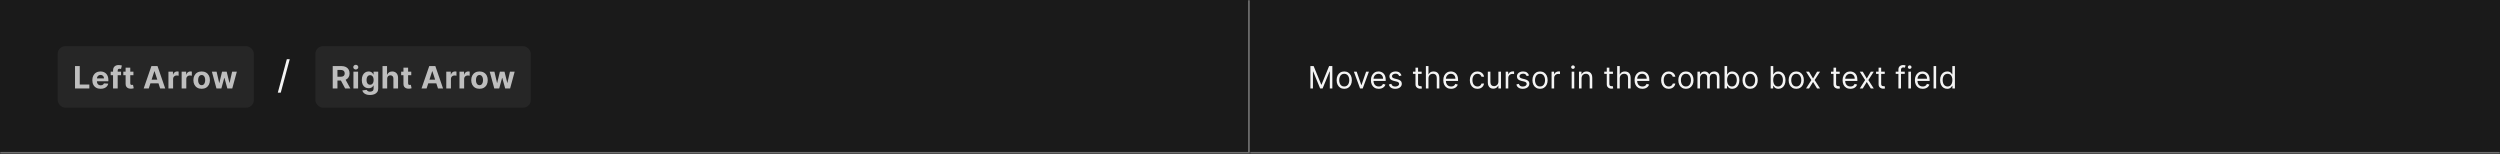 <svg width="1300" height="80" viewBox="0 0 1300 80" fill="none" xmlns="http://www.w3.org/2000/svg">
<rect x="0" y="0" width="1300" height="80" fill="#808080" stroke="none"/>
<mask id="path-1-inside-1_1273_55074" fill="white">
<path d="M0 0H650V80H0V0Z"/>
</mask>
<path d="M0 0H650V80H0V0Z" fill="#1A1A1A"/>
<path d="M650 80V81H651V80H650ZM649 0V80H651V0H649ZM650 79H0V81H650V79Z" fill="#707070" mask="url(#path-1-inside-1_1273_55074)"/>
<rect x="30" y="24" width="102" height="32" rx="4" fill="#262626"/>
<path d="M39.011 46V34.364H41.472V43.972H46.46V46H39.011ZM52.341 46.17C51.444 46.17 50.671 45.989 50.023 45.625C49.379 45.258 48.883 44.739 48.535 44.068C48.186 43.394 48.012 42.597 48.012 41.676C48.012 40.778 48.186 39.99 48.535 39.312C48.883 38.635 49.373 38.106 50.006 37.727C50.642 37.349 51.389 37.159 52.245 37.159C52.821 37.159 53.356 37.252 53.853 37.438C54.353 37.619 54.788 37.894 55.16 38.261C55.535 38.629 55.826 39.091 56.035 39.648C56.243 40.201 56.347 40.849 56.347 41.591V42.256H48.978V40.756H54.069C54.069 40.407 53.993 40.099 53.841 39.83C53.69 39.561 53.48 39.35 53.211 39.199C52.946 39.044 52.637 38.966 52.285 38.966C51.917 38.966 51.591 39.051 51.307 39.222C51.027 39.388 50.807 39.614 50.648 39.898C50.489 40.178 50.408 40.49 50.404 40.835V42.261C50.404 42.693 50.483 43.066 50.642 43.381C50.805 43.695 51.035 43.938 51.33 44.108C51.625 44.278 51.976 44.364 52.381 44.364C52.65 44.364 52.896 44.326 53.12 44.25C53.343 44.174 53.535 44.061 53.694 43.909C53.853 43.758 53.974 43.572 54.057 43.352L56.296 43.5C56.182 44.038 55.949 44.508 55.597 44.909C55.248 45.307 54.798 45.617 54.245 45.841C53.696 46.061 53.061 46.17 52.341 46.17ZM62.94 37.273V39.091H57.553V37.273H62.94ZM58.786 46V36.642C58.786 36.01 58.909 35.485 59.156 35.068C59.406 34.651 59.746 34.339 60.178 34.131C60.61 33.922 61.101 33.818 61.65 33.818C62.021 33.818 62.36 33.847 62.667 33.903C62.978 33.96 63.209 34.011 63.36 34.057L62.928 35.875C62.834 35.845 62.716 35.816 62.576 35.79C62.44 35.763 62.3 35.75 62.156 35.75C61.8 35.75 61.551 35.833 61.411 36C61.271 36.163 61.201 36.392 61.201 36.688V46H58.786ZM69.38 37.273V39.091H64.125V37.273H69.38ZM65.318 35.182H67.738V43.318C67.738 43.542 67.772 43.716 67.841 43.841C67.909 43.962 68.004 44.047 68.125 44.097C68.25 44.146 68.394 44.17 68.557 44.17C68.67 44.17 68.784 44.161 68.897 44.142C69.011 44.119 69.098 44.102 69.159 44.091L69.54 45.892C69.418 45.93 69.248 45.974 69.028 46.023C68.808 46.076 68.541 46.108 68.227 46.119C67.644 46.142 67.132 46.064 66.693 45.886C66.257 45.708 65.918 45.432 65.676 45.057C65.433 44.682 65.314 44.208 65.318 43.636V35.182ZM77.351 46H74.715L78.732 34.364H81.903L85.914 46H83.278L80.363 37.023H80.272L77.351 46ZM77.187 41.426H83.414V43.347H77.187V41.426ZM87.589 46V37.273H89.936V38.795H90.026C90.186 38.254 90.453 37.845 90.828 37.568C91.203 37.288 91.635 37.148 92.123 37.148C92.244 37.148 92.375 37.155 92.515 37.17C92.655 37.186 92.778 37.206 92.885 37.233V39.381C92.771 39.347 92.614 39.316 92.413 39.29C92.212 39.263 92.028 39.25 91.862 39.25C91.506 39.25 91.188 39.328 90.907 39.483C90.631 39.635 90.411 39.847 90.248 40.119C90.089 40.392 90.01 40.706 90.01 41.062V46H87.589ZM94.456 46V37.273H96.802V38.795H96.893C97.052 38.254 97.32 37.845 97.695 37.568C98.07 37.288 98.501 37.148 98.99 37.148C99.111 37.148 99.242 37.155 99.382 37.17C99.522 37.186 99.645 37.206 99.751 37.233V39.381C99.638 39.347 99.481 39.316 99.28 39.29C99.079 39.263 98.895 39.25 98.729 39.25C98.373 39.25 98.054 39.328 97.774 39.483C97.498 39.635 97.278 39.847 97.115 40.119C96.956 40.392 96.876 40.706 96.876 41.062V46H94.456ZM104.86 46.17C103.977 46.17 103.214 45.983 102.57 45.608C101.93 45.229 101.435 44.703 101.087 44.028C100.739 43.35 100.564 42.564 100.564 41.67C100.564 40.769 100.739 39.981 101.087 39.307C101.435 38.629 101.93 38.102 102.57 37.727C103.214 37.349 103.977 37.159 104.86 37.159C105.742 37.159 106.504 37.349 107.144 37.727C107.788 38.102 108.284 38.629 108.632 39.307C108.981 39.981 109.155 40.769 109.155 41.67C109.155 42.564 108.981 43.35 108.632 44.028C108.284 44.703 107.788 45.229 107.144 45.608C106.504 45.983 105.742 46.17 104.86 46.17ZM104.871 44.295C105.273 44.295 105.608 44.182 105.877 43.955C106.146 43.724 106.348 43.409 106.485 43.011C106.625 42.614 106.695 42.161 106.695 41.653C106.695 41.146 106.625 40.693 106.485 40.295C106.348 39.898 106.146 39.583 105.877 39.352C105.608 39.121 105.273 39.006 104.871 39.006C104.466 39.006 104.125 39.121 103.848 39.352C103.576 39.583 103.369 39.898 103.229 40.295C103.093 40.693 103.024 41.146 103.024 41.653C103.024 42.161 103.093 42.614 103.229 43.011C103.369 43.409 103.576 43.724 103.848 43.955C104.125 44.182 104.466 44.295 104.871 44.295ZM112.552 46L110.177 37.273H112.626L113.978 43.136H114.058L115.467 37.273H117.87L119.302 43.102H119.376L120.705 37.273H123.148L120.779 46H118.217L116.717 40.511H116.609L115.109 46H112.552Z" fill="white" fill-opacity="0.7"/>
<path d="M150.676 30.773L145.989 48.188H144.455L149.142 30.773H150.676Z" fill="white" fill-opacity="0.95"/>
<rect x="164" y="24" width="112" height="32" rx="4" fill="#262626"/>
<path d="M173.011 46V34.364H177.602C178.481 34.364 179.231 34.521 179.852 34.835C180.477 35.146 180.953 35.587 181.278 36.159C181.608 36.727 181.773 37.396 181.773 38.165C181.773 38.938 181.606 39.602 181.273 40.159C180.939 40.712 180.456 41.136 179.824 41.432C179.195 41.727 178.434 41.875 177.54 41.875H174.466V39.898H177.142C177.612 39.898 178.002 39.833 178.312 39.705C178.623 39.576 178.854 39.383 179.006 39.125C179.161 38.867 179.239 38.547 179.239 38.165C179.239 37.778 179.161 37.453 179.006 37.188C178.854 36.922 178.621 36.722 178.307 36.585C177.996 36.445 177.604 36.375 177.131 36.375H175.472V46H173.011ZM179.295 40.705L182.188 46H179.472L176.642 40.705H179.295ZM183.786 46V37.273H186.206V46H183.786ZM185.007 36.148C184.648 36.148 184.339 36.028 184.081 35.79C183.824 35.547 183.695 35.258 183.695 34.92C183.695 34.587 183.824 34.301 184.081 34.062C184.339 33.82 184.646 33.699 185.002 33.699C185.365 33.699 185.674 33.82 185.928 34.062C186.186 34.301 186.314 34.587 186.314 34.92C186.314 35.258 186.186 35.547 185.928 35.79C185.674 36.028 185.367 36.148 185.007 36.148ZM192.397 49.398C191.613 49.398 190.941 49.292 190.38 49.08C189.823 48.867 189.38 48.581 189.051 48.222C188.721 47.862 188.507 47.462 188.408 47.023L190.647 46.722C190.715 46.881 190.823 47.03 190.971 47.17C191.119 47.314 191.314 47.432 191.556 47.523C191.802 47.614 192.102 47.659 192.454 47.659C192.98 47.659 193.414 47.534 193.755 47.284C194.1 47.034 194.272 46.623 194.272 46.051V44.455H194.17C194.064 44.697 193.905 44.926 193.693 45.142C193.48 45.358 193.208 45.534 192.874 45.67C192.541 45.807 192.143 45.875 191.681 45.875C191.026 45.875 190.429 45.724 189.891 45.42C189.357 45.114 188.931 44.646 188.613 44.017C188.299 43.385 188.141 42.585 188.141 41.619C188.141 40.631 188.302 39.805 188.624 39.142C188.946 38.479 189.374 37.983 189.908 37.653C190.446 37.324 191.035 37.159 191.676 37.159C192.164 37.159 192.573 37.242 192.903 37.409C193.232 37.572 193.497 37.776 193.698 38.023C193.903 38.265 194.06 38.504 194.17 38.739H194.261V37.273H196.664V46.085C196.664 46.812 196.482 47.42 196.119 47.909C195.755 48.401 195.251 48.773 194.607 49.023C193.967 49.273 193.23 49.398 192.397 49.398ZM192.448 44.057C192.838 44.057 193.168 43.96 193.437 43.767C193.71 43.57 193.918 43.29 194.062 42.926C194.21 42.559 194.283 42.119 194.283 41.608C194.283 41.097 194.211 40.653 194.068 40.278C193.924 39.9 193.715 39.606 193.443 39.398C193.17 39.189 192.838 39.085 192.448 39.085C192.051 39.085 191.715 39.193 191.443 39.409C191.17 39.621 190.963 39.917 190.823 40.295C190.683 40.674 190.613 41.112 190.613 41.608C190.613 42.112 190.683 42.547 190.823 42.915C190.967 43.278 191.174 43.561 191.443 43.761C191.715 43.958 192.051 44.057 192.448 44.057ZM201.331 40.955V46H198.91V34.364H201.263V38.812H201.365C201.562 38.297 201.88 37.894 202.319 37.602C202.759 37.307 203.31 37.159 203.973 37.159C204.579 37.159 205.107 37.292 205.558 37.557C206.013 37.818 206.365 38.195 206.615 38.688C206.869 39.176 206.994 39.761 206.99 40.443V46H204.569V40.875C204.573 40.337 204.437 39.919 204.16 39.619C203.888 39.32 203.505 39.17 203.013 39.17C202.683 39.17 202.391 39.24 202.138 39.381C201.888 39.521 201.691 39.725 201.547 39.994C201.406 40.26 201.335 40.58 201.331 40.955ZM213.857 37.273V39.091H208.601V37.273H213.857ZM209.794 35.182H212.215V43.318C212.215 43.542 212.249 43.716 212.317 43.841C212.385 43.962 212.48 44.047 212.601 44.097C212.726 44.146 212.87 44.17 213.033 44.17C213.146 44.17 213.26 44.161 213.374 44.142C213.487 44.119 213.575 44.102 213.635 44.091L214.016 45.892C213.895 45.93 213.724 45.974 213.504 46.023C213.285 46.076 213.018 46.108 212.703 46.119C212.12 46.142 211.609 46.064 211.169 45.886C210.734 45.708 210.395 45.432 210.152 45.057C209.91 44.682 209.79 44.208 209.794 43.636V35.182ZM221.828 46H219.191L223.208 34.364H226.379L230.39 46H227.754L224.839 37.023H224.748L221.828 46ZM221.663 41.426H227.89V43.347H221.663V41.426ZM232.065 46V37.273H234.412V38.795H234.503C234.662 38.254 234.929 37.845 235.304 37.568C235.679 37.288 236.111 37.148 236.599 37.148C236.721 37.148 236.851 37.155 236.991 37.17C237.132 37.186 237.255 37.206 237.361 37.233V39.381C237.247 39.347 237.09 39.316 236.889 39.29C236.688 39.263 236.505 39.25 236.338 39.25C235.982 39.25 235.664 39.328 235.383 39.483C235.107 39.635 234.887 39.847 234.724 40.119C234.565 40.392 234.486 40.706 234.486 41.062V46H232.065ZM238.932 46V37.273H241.279V38.795H241.37C241.529 38.254 241.796 37.845 242.171 37.568C242.546 37.288 242.978 37.148 243.466 37.148C243.587 37.148 243.718 37.155 243.858 37.17C243.998 37.186 244.122 37.206 244.228 37.233V39.381C244.114 39.347 243.957 39.316 243.756 39.29C243.555 39.263 243.372 39.25 243.205 39.25C242.849 39.25 242.531 39.328 242.25 39.483C241.974 39.635 241.754 39.847 241.591 40.119C241.432 40.392 241.353 40.706 241.353 41.062V46H238.932ZM249.336 46.17C248.453 46.17 247.69 45.983 247.046 45.608C246.406 45.229 245.912 44.703 245.563 44.028C245.215 43.35 245.041 42.564 245.041 41.67C245.041 40.769 245.215 39.981 245.563 39.307C245.912 38.629 246.406 38.102 247.046 37.727C247.69 37.349 248.453 37.159 249.336 37.159C250.219 37.159 250.98 37.349 251.62 37.727C252.264 38.102 252.76 38.629 253.109 39.307C253.457 39.981 253.631 40.769 253.631 41.67C253.631 42.564 253.457 43.35 253.109 44.028C252.76 44.703 252.264 45.229 251.62 45.608C250.98 45.983 250.219 46.17 249.336 46.17ZM249.347 44.295C249.749 44.295 250.084 44.182 250.353 43.955C250.622 43.724 250.825 43.409 250.961 43.011C251.101 42.614 251.171 42.161 251.171 41.653C251.171 41.146 251.101 40.693 250.961 40.295C250.825 39.898 250.622 39.583 250.353 39.352C250.084 39.121 249.749 39.006 249.347 39.006C248.942 39.006 248.601 39.121 248.325 39.352C248.052 39.583 247.845 39.898 247.705 40.295C247.569 40.693 247.501 41.146 247.501 41.653C247.501 42.161 247.569 42.614 247.705 43.011C247.845 43.409 248.052 43.724 248.325 43.955C248.601 44.182 248.942 44.295 249.347 44.295ZM257.028 46L254.653 37.273H257.102L258.454 43.136H258.534L259.943 37.273H262.346L263.778 43.102H263.852L265.182 37.273H267.625L265.255 46H262.693L261.193 40.511H261.085L259.585 46H257.028Z" fill="white" fill-opacity="0.7"/>
<mask id="path-8-inside-2_1273_55074" fill="white">
<path d="M650 0H1300V80H650V0Z"/>
</mask>
<path d="M650 0H1300V80H650V0Z" fill="#1A1A1A"/>
<path d="M1300 79H650V81H1300V79Z" fill="#707070" mask="url(#path-8-inside-2_1273_55074)"/>
<path d="M681.409 34.364H683.091L687.045 44.023H687.182L691.136 34.364H692.818V46H691.5V37.159H691.386L687.75 46H686.477L682.841 37.159H682.727V46H681.409V34.364ZM699.007 46.182C698.219 46.182 697.528 45.994 696.933 45.619C696.342 45.244 695.88 44.72 695.547 44.045C695.217 43.371 695.053 42.583 695.053 41.682C695.053 40.773 695.217 39.979 695.547 39.301C695.88 38.623 696.342 38.097 696.933 37.722C697.528 37.347 698.219 37.159 699.007 37.159C699.795 37.159 700.484 37.347 701.075 37.722C701.67 38.097 702.132 38.623 702.462 39.301C702.795 39.979 702.962 40.773 702.962 41.682C702.962 42.583 702.795 43.371 702.462 44.045C702.132 44.72 701.67 45.244 701.075 45.619C700.484 45.994 699.795 46.182 699.007 46.182ZM699.007 44.977C699.606 44.977 700.098 44.824 700.484 44.517C700.871 44.21 701.157 43.807 701.342 43.307C701.528 42.807 701.621 42.265 701.621 41.682C701.621 41.099 701.528 40.555 701.342 40.051C701.157 39.547 700.871 39.14 700.484 38.83C700.098 38.519 699.606 38.364 699.007 38.364C698.409 38.364 697.916 38.519 697.53 38.83C697.143 39.14 696.857 39.547 696.672 40.051C696.486 40.555 696.393 41.099 696.393 41.682C696.393 42.265 696.486 42.807 696.672 43.307C696.857 43.807 697.143 44.21 697.53 44.517C697.916 44.824 698.409 44.977 699.007 44.977ZM711.832 37.273L708.605 46H707.241L704.014 37.273H705.469L707.878 44.227H707.969L710.378 37.273H711.832ZM716.949 46.182C716.108 46.182 715.383 45.996 714.773 45.625C714.167 45.25 713.699 44.727 713.369 44.057C713.044 43.383 712.881 42.599 712.881 41.705C712.881 40.811 713.044 40.023 713.369 39.341C713.699 38.655 714.157 38.121 714.744 37.739C715.335 37.352 716.025 37.159 716.812 37.159C717.267 37.159 717.716 37.235 718.159 37.386C718.602 37.538 719.006 37.784 719.369 38.125C719.733 38.462 720.023 38.909 720.239 39.466C720.455 40.023 720.562 40.708 720.562 41.523V42.091H713.835V40.932H719.199C719.199 40.439 719.1 40 718.903 39.614C718.71 39.227 718.434 38.922 718.074 38.699C717.718 38.475 717.297 38.364 716.812 38.364C716.278 38.364 715.816 38.496 715.426 38.761C715.04 39.023 714.742 39.364 714.534 39.784C714.326 40.205 714.222 40.655 714.222 41.136V41.909C714.222 42.568 714.335 43.127 714.562 43.585C714.794 44.04 715.114 44.386 715.523 44.625C715.932 44.86 716.407 44.977 716.949 44.977C717.301 44.977 717.619 44.928 717.903 44.83C718.191 44.727 718.439 44.576 718.648 44.375C718.856 44.17 719.017 43.917 719.131 43.614L720.426 43.977C720.29 44.417 720.061 44.803 719.739 45.136C719.417 45.466 719.019 45.724 718.545 45.909C718.072 46.091 717.54 46.182 716.949 46.182ZM728.784 39.227L727.58 39.568C727.504 39.367 727.392 39.172 727.244 38.983C727.1 38.79 726.903 38.631 726.653 38.506C726.403 38.381 726.083 38.318 725.693 38.318C725.159 38.318 724.714 38.441 724.358 38.688C724.006 38.93 723.83 39.239 723.83 39.614C723.83 39.947 723.951 40.21 724.193 40.403C724.436 40.597 724.814 40.758 725.33 40.886L726.625 41.205C727.405 41.394 727.987 41.684 728.369 42.074C728.752 42.46 728.943 42.958 728.943 43.568C728.943 44.068 728.799 44.515 728.511 44.909C728.227 45.303 727.83 45.614 727.318 45.841C726.807 46.068 726.212 46.182 725.534 46.182C724.644 46.182 723.907 45.989 723.324 45.602C722.741 45.216 722.371 44.651 722.216 43.909L723.489 43.591C723.61 44.061 723.839 44.413 724.176 44.648C724.517 44.883 724.962 45 725.511 45C726.136 45 726.633 44.867 727 44.602C727.371 44.333 727.557 44.011 727.557 43.636C727.557 43.333 727.451 43.08 727.239 42.875C727.027 42.667 726.701 42.511 726.261 42.409L724.807 42.068C724.008 41.879 723.42 41.585 723.045 41.188C722.674 40.786 722.489 40.284 722.489 39.682C722.489 39.189 722.627 38.754 722.903 38.375C723.184 37.996 723.564 37.699 724.045 37.483C724.53 37.267 725.08 37.159 725.693 37.159C726.557 37.159 727.235 37.349 727.727 37.727C728.223 38.106 728.576 38.606 728.784 39.227ZM739.257 37.273V38.409H734.734V37.273H739.257ZM736.053 35.182H737.393V43.5C737.393 43.879 737.448 44.163 737.558 44.352C737.672 44.538 737.816 44.663 737.99 44.727C738.168 44.788 738.356 44.818 738.553 44.818C738.7 44.818 738.821 44.811 738.916 44.795C739.011 44.776 739.087 44.761 739.143 44.75L739.416 45.955C739.325 45.989 739.198 46.023 739.036 46.057C738.873 46.095 738.666 46.114 738.416 46.114C738.037 46.114 737.666 46.032 737.303 45.869C736.943 45.706 736.643 45.458 736.405 45.125C736.17 44.792 736.053 44.371 736.053 43.864V35.182ZM742.803 40.75V46H741.462V34.364H742.803V38.636H742.916C743.121 38.186 743.428 37.828 743.837 37.562C744.25 37.294 744.799 37.159 745.484 37.159C746.079 37.159 746.6 37.278 747.047 37.517C747.494 37.752 747.84 38.114 748.087 38.602C748.337 39.087 748.462 39.705 748.462 40.455V46H747.121V40.545C747.121 39.852 746.941 39.316 746.581 38.938C746.225 38.555 745.731 38.364 745.098 38.364C744.659 38.364 744.265 38.456 743.916 38.642C743.571 38.828 743.299 39.099 743.098 39.455C742.901 39.811 742.803 40.242 742.803 40.75ZM754.574 46.182C753.733 46.182 753.008 45.996 752.398 45.625C751.792 45.25 751.324 44.727 750.994 44.057C750.669 43.383 750.506 42.599 750.506 41.705C750.506 40.811 750.669 40.023 750.994 39.341C751.324 38.655 751.782 38.121 752.369 37.739C752.96 37.352 753.65 37.159 754.438 37.159C754.892 37.159 755.341 37.235 755.784 37.386C756.227 37.538 756.631 37.784 756.994 38.125C757.358 38.462 757.648 38.909 757.864 39.466C758.08 40.023 758.188 40.708 758.188 41.523V42.091H751.46V40.932H756.824C756.824 40.439 756.725 40 756.528 39.614C756.335 39.227 756.059 38.922 755.699 38.699C755.343 38.475 754.922 38.364 754.438 38.364C753.903 38.364 753.441 38.496 753.051 38.761C752.665 39.023 752.367 39.364 752.159 39.784C751.951 40.205 751.847 40.655 751.847 41.136V41.909C751.847 42.568 751.96 43.127 752.188 43.585C752.419 44.04 752.739 44.386 753.148 44.625C753.557 44.86 754.032 44.977 754.574 44.977C754.926 44.977 755.244 44.928 755.528 44.83C755.816 44.727 756.064 44.576 756.273 44.375C756.481 44.17 756.642 43.917 756.756 43.614L758.051 43.977C757.915 44.417 757.686 44.803 757.364 45.136C757.042 45.466 756.644 45.724 756.17 45.909C755.697 46.091 755.165 46.182 754.574 46.182ZM768.273 46.182C767.455 46.182 766.75 45.989 766.159 45.602C765.568 45.216 765.114 44.684 764.795 44.006C764.477 43.328 764.318 42.553 764.318 41.682C764.318 40.795 764.481 40.013 764.807 39.335C765.136 38.653 765.595 38.121 766.182 37.739C766.773 37.352 767.462 37.159 768.25 37.159C768.864 37.159 769.417 37.273 769.909 37.5C770.402 37.727 770.805 38.045 771.119 38.455C771.434 38.864 771.629 39.341 771.705 39.886H770.364C770.261 39.489 770.034 39.136 769.682 38.83C769.333 38.519 768.864 38.364 768.273 38.364C767.75 38.364 767.292 38.5 766.898 38.773C766.508 39.042 766.203 39.422 765.983 39.915C765.767 40.403 765.659 40.977 765.659 41.636C765.659 42.311 765.765 42.898 765.977 43.398C766.193 43.898 766.496 44.286 766.886 44.562C767.28 44.839 767.742 44.977 768.273 44.977C768.621 44.977 768.938 44.917 769.222 44.795C769.506 44.674 769.746 44.5 769.943 44.273C770.14 44.045 770.28 43.773 770.364 43.455H771.705C771.629 43.97 771.441 44.434 771.142 44.847C770.847 45.256 770.455 45.581 769.966 45.824C769.481 46.062 768.917 46.182 768.273 46.182ZM779.165 42.432V37.273H780.506V46H779.165V44.523H779.074C778.869 44.966 778.551 45.343 778.119 45.653C777.688 45.96 777.142 46.114 776.483 46.114C775.938 46.114 775.453 45.994 775.028 45.756C774.604 45.513 774.271 45.15 774.028 44.665C773.786 44.176 773.665 43.561 773.665 42.818V37.273H775.006V42.727C775.006 43.364 775.184 43.871 775.54 44.25C775.9 44.629 776.358 44.818 776.915 44.818C777.248 44.818 777.587 44.733 777.932 44.562C778.28 44.392 778.572 44.131 778.807 43.778C779.045 43.426 779.165 42.977 779.165 42.432ZM782.962 46V37.273H784.257V38.591H784.348C784.507 38.159 784.795 37.809 785.212 37.54C785.628 37.271 786.098 37.136 786.621 37.136C786.719 37.136 786.842 37.138 786.99 37.142C787.138 37.146 787.25 37.151 787.325 37.159V38.523C787.28 38.511 787.176 38.494 787.013 38.472C786.854 38.445 786.685 38.432 786.507 38.432C786.083 38.432 785.704 38.521 785.371 38.699C785.041 38.873 784.78 39.115 784.587 39.426C784.397 39.733 784.303 40.083 784.303 40.477V46H782.962ZM795.097 39.227L793.892 39.568C793.816 39.367 793.705 39.172 793.557 38.983C793.413 38.79 793.216 38.631 792.966 38.506C792.716 38.381 792.396 38.318 792.006 38.318C791.472 38.318 791.027 38.441 790.67 38.688C790.318 38.93 790.142 39.239 790.142 39.614C790.142 39.947 790.263 40.21 790.506 40.403C790.748 40.597 791.127 40.758 791.642 40.886L792.938 41.205C793.718 41.394 794.299 41.684 794.682 42.074C795.064 42.46 795.256 42.958 795.256 43.568C795.256 44.068 795.112 44.515 794.824 44.909C794.54 45.303 794.142 45.614 793.631 45.841C793.119 46.068 792.525 46.182 791.847 46.182C790.956 46.182 790.22 45.989 789.636 45.602C789.053 45.216 788.684 44.651 788.528 43.909L789.801 43.591C789.922 44.061 790.152 44.413 790.489 44.648C790.83 44.883 791.275 45 791.824 45C792.449 45 792.945 44.867 793.312 44.602C793.684 44.333 793.869 44.011 793.869 43.636C793.869 43.333 793.763 43.08 793.551 42.875C793.339 42.667 793.013 42.511 792.574 42.409L791.119 42.068C790.32 41.879 789.733 41.585 789.358 41.188C788.987 40.786 788.801 40.284 788.801 39.682C788.801 39.189 788.939 38.754 789.216 38.375C789.496 37.996 789.877 37.699 790.358 37.483C790.843 37.267 791.392 37.159 792.006 37.159C792.869 37.159 793.547 37.349 794.04 37.727C794.536 38.106 794.888 38.606 795.097 39.227ZM800.82 46.182C800.032 46.182 799.34 45.994 798.746 45.619C798.155 45.244 797.693 44.72 797.359 44.045C797.03 43.371 796.865 42.583 796.865 41.682C796.865 40.773 797.03 39.979 797.359 39.301C797.693 38.623 798.155 38.097 798.746 37.722C799.34 37.347 800.032 37.159 800.82 37.159C801.607 37.159 802.297 37.347 802.888 37.722C803.482 38.097 803.945 38.623 804.274 39.301C804.607 39.979 804.774 40.773 804.774 41.682C804.774 42.583 804.607 43.371 804.274 44.045C803.945 44.72 803.482 45.244 802.888 45.619C802.297 45.994 801.607 46.182 800.82 46.182ZM800.82 44.977C801.418 44.977 801.911 44.824 802.297 44.517C802.683 44.21 802.969 43.807 803.155 43.307C803.34 42.807 803.433 42.265 803.433 41.682C803.433 41.099 803.34 40.555 803.155 40.051C802.969 39.547 802.683 39.14 802.297 38.83C801.911 38.519 801.418 38.364 800.82 38.364C800.221 38.364 799.729 38.519 799.342 38.83C798.956 39.14 798.67 39.547 798.484 40.051C798.299 40.555 798.206 41.099 798.206 41.682C798.206 42.265 798.299 42.807 798.484 43.307C798.67 43.807 798.956 44.21 799.342 44.517C799.729 44.824 800.221 44.977 800.82 44.977ZM806.821 46V37.273H808.116V38.591H808.207C808.366 38.159 808.654 37.809 809.071 37.54C809.488 37.271 809.957 37.136 810.48 37.136C810.579 37.136 810.702 37.138 810.849 37.142C810.997 37.146 811.109 37.151 811.185 37.159V38.523C811.139 38.511 811.035 38.494 810.872 38.472C810.713 38.445 810.545 38.432 810.366 38.432C809.942 38.432 809.563 38.521 809.23 38.699C808.901 38.873 808.639 39.115 808.446 39.426C808.257 39.733 808.162 40.083 808.162 40.477V46H806.821ZM817.274 46V37.273H818.615V46H817.274ZM817.956 35.818C817.695 35.818 817.469 35.729 817.28 35.551C817.094 35.373 817.001 35.159 817.001 34.909C817.001 34.659 817.094 34.445 817.28 34.267C817.469 34.089 817.695 34 817.956 34C818.217 34 818.441 34.089 818.626 34.267C818.816 34.445 818.911 34.659 818.911 34.909C818.911 35.159 818.816 35.373 818.626 35.551C818.441 35.729 818.217 35.818 817.956 35.818ZM822.412 40.75V46H821.071V37.273H822.366V38.636H822.48C822.685 38.193 822.995 37.837 823.412 37.568C823.829 37.295 824.366 37.159 825.026 37.159C825.616 37.159 826.134 37.28 826.577 37.523C827.02 37.761 827.365 38.125 827.611 38.614C827.857 39.099 827.98 39.712 827.98 40.455V46H826.639V40.545C826.639 39.86 826.461 39.326 826.105 38.943C825.749 38.557 825.26 38.364 824.639 38.364C824.211 38.364 823.829 38.456 823.491 38.642C823.158 38.828 822.895 39.099 822.702 39.455C822.509 39.811 822.412 40.242 822.412 40.75ZM838.726 37.273V38.409H834.203V37.273H838.726ZM835.521 35.182H836.862V43.5C836.862 43.879 836.917 44.163 837.027 44.352C837.141 44.538 837.285 44.663 837.459 44.727C837.637 44.788 837.824 44.818 838.021 44.818C838.169 44.818 838.29 44.811 838.385 44.795C838.48 44.776 838.555 44.761 838.612 44.75L838.885 45.955C838.794 45.989 838.667 46.023 838.504 46.057C838.341 46.095 838.135 46.114 837.885 46.114C837.506 46.114 837.135 46.032 836.771 45.869C836.411 45.706 836.112 45.458 835.874 45.125C835.639 44.792 835.521 44.371 835.521 43.864V35.182ZM842.271 40.75V46H840.93V34.364H842.271V38.636H842.385C842.589 38.186 842.896 37.828 843.305 37.562C843.718 37.294 844.268 37.159 844.953 37.159C845.548 37.159 846.069 37.278 846.516 37.517C846.963 37.752 847.309 38.114 847.555 38.602C847.805 39.087 847.93 39.705 847.93 40.455V46H846.589V40.545C846.589 39.852 846.41 39.316 846.05 38.938C845.694 38.555 845.199 38.364 844.567 38.364C844.127 38.364 843.733 38.456 843.385 38.642C843.04 38.828 842.768 39.099 842.567 39.455C842.37 39.811 842.271 40.242 842.271 40.75ZM854.043 46.182C853.202 46.182 852.476 45.996 851.866 45.625C851.26 45.25 850.793 44.727 850.463 44.057C850.137 43.383 849.974 42.599 849.974 41.705C849.974 40.811 850.137 40.023 850.463 39.341C850.793 38.655 851.251 38.121 851.838 37.739C852.429 37.352 853.118 37.159 853.906 37.159C854.361 37.159 854.81 37.235 855.253 37.386C855.696 37.538 856.099 37.784 856.463 38.125C856.827 38.462 857.116 38.909 857.332 39.466C857.548 40.023 857.656 40.708 857.656 41.523V42.091H850.929V40.932H856.293C856.293 40.439 856.194 40 855.997 39.614C855.804 39.227 855.527 38.922 855.168 38.699C854.812 38.475 854.391 38.364 853.906 38.364C853.372 38.364 852.91 38.496 852.52 38.761C852.134 39.023 851.836 39.364 851.628 39.784C851.42 40.205 851.315 40.655 851.315 41.136V41.909C851.315 42.568 851.429 43.127 851.656 43.585C851.887 44.04 852.207 44.386 852.616 44.625C853.026 44.86 853.501 44.977 854.043 44.977C854.395 44.977 854.713 44.928 854.997 44.83C855.285 44.727 855.533 44.576 855.741 44.375C855.95 44.17 856.111 43.917 856.224 43.614L857.52 43.977C857.384 44.417 857.154 44.803 856.832 45.136C856.51 45.466 856.113 45.724 855.639 45.909C855.166 46.091 854.634 46.182 854.043 46.182ZM867.741 46.182C866.923 46.182 866.219 45.989 865.628 45.602C865.037 45.216 864.582 44.684 864.264 44.006C863.946 43.328 863.787 42.553 863.787 41.682C863.787 40.795 863.95 40.013 864.276 39.335C864.605 38.653 865.063 38.121 865.651 37.739C866.241 37.352 866.931 37.159 867.719 37.159C868.332 37.159 868.885 37.273 869.378 37.5C869.87 37.727 870.274 38.045 870.588 38.455C870.902 38.864 871.098 39.341 871.173 39.886H869.832C869.73 39.489 869.503 39.136 869.151 38.83C868.802 38.519 868.332 38.364 867.741 38.364C867.219 38.364 866.76 38.5 866.366 38.773C865.976 39.042 865.671 39.422 865.452 39.915C865.236 40.403 865.128 40.977 865.128 41.636C865.128 42.311 865.234 42.898 865.446 43.398C865.662 43.898 865.965 44.286 866.355 44.562C866.749 44.839 867.211 44.977 867.741 44.977C868.09 44.977 868.406 44.917 868.69 44.795C868.974 44.674 869.215 44.5 869.412 44.273C869.609 44.045 869.749 43.773 869.832 43.455H871.173C871.098 43.97 870.91 44.434 870.611 44.847C870.315 45.256 869.923 45.581 869.435 45.824C868.95 46.062 868.385 46.182 867.741 46.182ZM876.679 46.182C875.891 46.182 875.2 45.994 874.605 45.619C874.014 45.244 873.552 44.72 873.219 44.045C872.889 43.371 872.724 42.583 872.724 41.682C872.724 40.773 872.889 39.979 873.219 39.301C873.552 38.623 874.014 38.097 874.605 37.722C875.2 37.347 875.891 37.159 876.679 37.159C877.467 37.159 878.156 37.347 878.747 37.722C879.342 38.097 879.804 38.623 880.134 39.301C880.467 39.979 880.634 40.773 880.634 41.682C880.634 42.583 880.467 43.371 880.134 44.045C879.804 44.72 879.342 45.244 878.747 45.619C878.156 45.994 877.467 46.182 876.679 46.182ZM876.679 44.977C877.277 44.977 877.77 44.824 878.156 44.517C878.543 44.21 878.829 43.807 879.014 43.307C879.2 42.807 879.293 42.265 879.293 41.682C879.293 41.099 879.2 40.555 879.014 40.051C878.829 39.547 878.543 39.14 878.156 38.83C877.77 38.519 877.277 38.364 876.679 38.364C876.08 38.364 875.588 38.519 875.202 38.83C874.815 39.14 874.529 39.547 874.344 40.051C874.158 40.555 874.065 41.099 874.065 41.682C874.065 42.265 874.158 42.807 874.344 43.307C874.529 43.807 874.815 44.21 875.202 44.517C875.588 44.824 876.08 44.977 876.679 44.977ZM882.68 46V37.273H883.976V38.636H884.089C884.271 38.17 884.565 37.809 884.97 37.551C885.375 37.29 885.862 37.159 886.43 37.159C887.006 37.159 887.485 37.29 887.868 37.551C888.254 37.809 888.555 38.17 888.771 38.636H888.862C889.086 38.186 889.421 37.828 889.868 37.562C890.315 37.294 890.851 37.159 891.476 37.159C892.256 37.159 892.894 37.403 893.391 37.892C893.887 38.377 894.135 39.133 894.135 40.159V46H892.794V40.159C892.794 39.515 892.618 39.055 892.266 38.778C891.913 38.502 891.499 38.364 891.021 38.364C890.408 38.364 889.932 38.549 889.595 38.92C889.258 39.288 889.089 39.754 889.089 40.318V46H887.726V40.023C887.726 39.526 887.565 39.127 887.243 38.824C886.921 38.517 886.506 38.364 885.999 38.364C885.65 38.364 885.324 38.456 885.021 38.642C884.722 38.828 884.48 39.085 884.294 39.415C884.112 39.74 884.021 40.117 884.021 40.545V46H882.68ZM896.768 46V34.364H898.109V38.659H898.223C898.321 38.508 898.458 38.314 898.632 38.08C898.81 37.841 899.064 37.629 899.393 37.443C899.727 37.254 900.178 37.159 900.746 37.159C901.481 37.159 902.128 37.343 902.689 37.71C903.25 38.078 903.687 38.599 904.001 39.273C904.316 39.947 904.473 40.742 904.473 41.659C904.473 42.583 904.316 43.385 904.001 44.062C903.687 44.737 903.251 45.26 902.695 45.631C902.138 45.998 901.496 46.182 900.768 46.182C900.208 46.182 899.759 46.089 899.422 45.903C899.085 45.714 898.825 45.5 898.643 45.261C898.462 45.019 898.321 44.818 898.223 44.659H898.064V46H896.768ZM898.087 41.636C898.087 42.295 898.183 42.877 898.376 43.381C898.57 43.881 898.852 44.273 899.223 44.557C899.594 44.837 900.049 44.977 900.587 44.977C901.147 44.977 901.615 44.83 901.99 44.534C902.369 44.235 902.653 43.833 902.842 43.33C903.036 42.822 903.132 42.258 903.132 41.636C903.132 41.023 903.037 40.47 902.848 39.977C902.662 39.481 902.38 39.089 902.001 38.801C901.626 38.51 901.155 38.364 900.587 38.364C900.041 38.364 899.583 38.502 899.212 38.778C898.84 39.051 898.56 39.434 898.371 39.926C898.181 40.415 898.087 40.985 898.087 41.636ZM910.07 46.182C909.282 46.182 908.59 45.994 907.996 45.619C907.405 45.244 906.943 44.72 906.609 44.045C906.28 43.371 906.115 42.583 906.115 41.682C906.115 40.773 906.28 39.979 906.609 39.301C906.943 38.623 907.405 38.097 907.996 37.722C908.59 37.347 909.282 37.159 910.07 37.159C910.857 37.159 911.547 37.347 912.138 37.722C912.732 38.097 913.195 38.623 913.524 39.301C913.857 39.979 914.024 40.773 914.024 41.682C914.024 42.583 913.857 43.371 913.524 44.045C913.195 44.72 912.732 45.244 912.138 45.619C911.547 45.994 910.857 46.182 910.07 46.182ZM910.07 44.977C910.668 44.977 911.161 44.824 911.547 44.517C911.933 44.21 912.219 43.807 912.405 43.307C912.59 42.807 912.683 42.265 912.683 41.682C912.683 41.099 912.59 40.555 912.405 40.051C912.219 39.547 911.933 39.14 911.547 38.83C911.161 38.519 910.668 38.364 910.07 38.364C909.471 38.364 908.979 38.519 908.592 38.83C908.206 39.14 907.92 39.547 907.734 40.051C907.549 40.555 907.456 41.099 907.456 41.682C907.456 42.265 907.549 42.807 907.734 43.307C907.92 43.807 908.206 44.21 908.592 44.517C908.979 44.824 909.471 44.977 910.07 44.977ZM920.753 46V34.364H922.094V38.659H922.207C922.306 38.508 922.442 38.314 922.616 38.08C922.795 37.841 923.048 37.629 923.378 37.443C923.711 37.254 924.162 37.159 924.73 37.159C925.465 37.159 926.113 37.343 926.673 37.71C927.234 38.078 927.671 38.599 927.986 39.273C928.3 39.947 928.457 40.742 928.457 41.659C928.457 42.583 928.3 43.385 927.986 44.062C927.671 44.737 927.236 45.26 926.679 45.631C926.122 45.998 925.48 46.182 924.753 46.182C924.192 46.182 923.743 46.089 923.406 45.903C923.069 45.714 922.81 45.5 922.628 45.261C922.446 45.019 922.306 44.818 922.207 44.659H922.048V46H920.753ZM922.071 41.636C922.071 42.295 922.168 42.877 922.361 43.381C922.554 43.881 922.836 44.273 923.207 44.557C923.579 44.837 924.033 44.977 924.571 44.977C925.132 44.977 925.599 44.83 925.974 44.534C926.353 44.235 926.637 43.833 926.827 43.33C927.02 42.822 927.116 42.258 927.116 41.636C927.116 41.023 927.022 40.47 926.832 39.977C926.647 39.481 926.365 39.089 925.986 38.801C925.611 38.51 925.139 38.364 924.571 38.364C924.026 38.364 923.567 38.502 923.196 38.778C922.825 39.051 922.545 39.434 922.355 39.926C922.166 40.415 922.071 40.985 922.071 41.636ZM934.054 46.182C933.266 46.182 932.575 45.994 931.98 45.619C931.389 45.244 930.927 44.72 930.594 44.045C930.264 43.371 930.099 42.583 930.099 41.682C930.099 40.773 930.264 39.979 930.594 39.301C930.927 38.623 931.389 38.097 931.98 37.722C932.575 37.347 933.266 37.159 934.054 37.159C934.842 37.159 935.531 37.347 936.122 37.722C936.717 38.097 937.179 38.623 937.509 39.301C937.842 39.979 938.009 40.773 938.009 41.682C938.009 42.583 937.842 43.371 937.509 44.045C937.179 44.72 936.717 45.244 936.122 45.619C935.531 45.994 934.842 46.182 934.054 46.182ZM934.054 44.977C934.652 44.977 935.145 44.824 935.531 44.517C935.918 44.21 936.204 43.807 936.389 43.307C936.575 42.807 936.668 42.265 936.668 41.682C936.668 41.099 936.575 40.555 936.389 40.051C936.204 39.547 935.918 39.14 935.531 38.83C935.145 38.519 934.652 38.364 934.054 38.364C933.455 38.364 932.963 38.519 932.577 38.83C932.19 39.14 931.904 39.547 931.719 40.051C931.533 40.555 931.44 41.099 931.44 41.682C931.44 42.265 931.533 42.807 931.719 43.307C931.904 43.807 932.19 44.21 932.577 44.517C932.963 44.824 933.455 44.977 934.054 44.977ZM940.696 37.273L942.787 40.841L944.878 37.273H946.423L943.605 41.636L946.423 46H944.878L942.787 42.614L940.696 46H939.151L941.923 41.636L939.151 37.273H940.696ZM956.632 37.273V38.409H952.109V37.273H956.632ZM953.428 35.182H954.768V43.5C954.768 43.879 954.823 44.163 954.933 44.352C955.047 44.538 955.191 44.663 955.365 44.727C955.543 44.788 955.731 44.818 955.928 44.818C956.075 44.818 956.196 44.811 956.291 44.795C956.386 44.776 956.462 44.761 956.518 44.75L956.791 45.955C956.7 45.989 956.573 46.023 956.411 46.057C956.248 46.095 956.041 46.114 955.791 46.114C955.412 46.114 955.041 46.032 954.678 45.869C954.318 45.706 954.018 45.458 953.78 45.125C953.545 44.792 953.428 44.371 953.428 43.864V35.182ZM962.214 46.182C961.374 46.182 960.648 45.996 960.038 45.625C959.432 45.25 958.964 44.727 958.635 44.057C958.309 43.383 958.146 42.599 958.146 41.705C958.146 40.811 958.309 40.023 958.635 39.341C958.964 38.655 959.423 38.121 960.01 37.739C960.601 37.352 961.29 37.159 962.078 37.159C962.533 37.159 962.982 37.235 963.425 37.386C963.868 37.538 964.271 37.784 964.635 38.125C964.999 38.462 965.288 38.909 965.504 39.466C965.72 40.023 965.828 40.708 965.828 41.523V42.091H959.101V40.932H964.464C964.464 40.439 964.366 40 964.169 39.614C963.976 39.227 963.699 38.922 963.339 38.699C962.983 38.475 962.563 38.364 962.078 38.364C961.544 38.364 961.082 38.496 960.692 38.761C960.305 39.023 960.008 39.364 959.8 39.784C959.591 40.205 959.487 40.655 959.487 41.136V41.909C959.487 42.568 959.601 43.127 959.828 43.585C960.059 44.04 960.379 44.386 960.788 44.625C961.197 44.86 961.673 44.977 962.214 44.977C962.567 44.977 962.885 44.928 963.169 44.83C963.457 44.727 963.705 44.576 963.913 44.375C964.122 44.17 964.283 43.917 964.396 43.614L965.692 43.977C965.555 44.417 965.326 44.803 965.004 45.136C964.682 45.466 964.285 45.724 963.811 45.909C963.338 46.091 962.805 46.182 962.214 46.182ZM968.634 37.273L970.724 40.841L972.815 37.273H974.361L971.543 41.636L974.361 46H972.815L970.724 42.614L968.634 46H967.088L969.861 41.636L967.088 37.273H968.634ZM980.07 37.273V38.409H975.547V37.273H980.07ZM976.865 35.182H978.206V43.5C978.206 43.879 978.261 44.163 978.371 44.352C978.484 44.538 978.628 44.663 978.803 44.727C978.981 44.788 979.168 44.818 979.365 44.818C979.513 44.818 979.634 44.811 979.729 44.795C979.823 44.776 979.899 44.761 979.956 44.75L980.229 45.955C980.138 45.989 980.011 46.023 979.848 46.057C979.685 46.095 979.479 46.114 979.229 46.114C978.85 46.114 978.479 46.032 978.115 45.869C977.755 45.706 977.456 45.458 977.217 45.125C976.982 44.792 976.865 44.371 976.865 43.864V35.182ZM990.473 37.273V38.409H985.768V37.273H990.473ZM987.178 46V36.068C987.178 35.568 987.295 35.151 987.53 34.818C987.765 34.485 988.07 34.235 988.445 34.068C988.82 33.901 989.215 33.818 989.632 33.818C989.962 33.818 990.231 33.845 990.439 33.898C990.647 33.951 990.803 34 990.905 34.045L990.518 35.205C990.45 35.182 990.356 35.153 990.234 35.119C990.117 35.085 989.962 35.068 989.768 35.068C989.325 35.068 989.005 35.18 988.808 35.403C988.615 35.627 988.518 35.955 988.518 36.386V46H987.178ZM992.352 46V37.273H993.693V46H992.352ZM993.034 35.818C992.773 35.818 992.547 35.729 992.358 35.551C992.172 35.373 992.08 35.159 992.08 34.909C992.08 34.659 992.172 34.445 992.358 34.267C992.547 34.089 992.773 34 993.034 34C993.295 34 993.519 34.089 993.705 34.267C993.894 34.445 993.989 34.659 993.989 34.909C993.989 35.159 993.894 35.373 993.705 35.551C993.519 35.729 993.295 35.818 993.034 35.818ZM999.808 46.182C998.967 46.182 998.242 45.996 997.632 45.625C997.026 45.25 996.558 44.727 996.229 44.057C995.903 43.383 995.74 42.599 995.74 41.705C995.74 40.811 995.903 40.023 996.229 39.341C996.558 38.655 997.017 38.121 997.604 37.739C998.195 37.352 998.884 37.159 999.672 37.159C1000.13 37.159 1000.58 37.235 1001.02 37.386C1001.46 37.538 1001.87 37.784 1002.23 38.125C1002.59 38.462 1002.88 38.909 1003.1 39.466C1003.31 40.023 1003.42 40.708 1003.42 41.523V42.091H996.695V40.932H1002.06C1002.06 40.439 1001.96 40 1001.76 39.614C1001.57 39.227 1001.29 38.922 1000.93 38.699C1000.58 38.475 1000.16 38.364 999.672 38.364C999.138 38.364 998.676 38.496 998.286 38.761C997.899 39.023 997.602 39.364 997.393 39.784C997.185 40.205 997.081 40.655 997.081 41.136V41.909C997.081 42.568 997.195 43.127 997.422 43.585C997.653 44.04 997.973 44.386 998.382 44.625C998.791 44.86 999.267 44.977 999.808 44.977C1000.16 44.977 1000.48 44.928 1000.76 44.83C1001.05 44.727 1001.3 44.576 1001.51 44.375C1001.72 44.17 1001.88 43.917 1001.99 43.614L1003.29 43.977C1003.15 44.417 1002.92 44.803 1002.6 45.136C1002.28 45.466 1001.88 45.724 1001.4 45.909C1000.93 46.091 1000.4 46.182 999.808 46.182ZM1006.8 34.364V46H1005.46V34.364H1006.8ZM1012.55 46.182C1011.83 46.182 1011.18 45.998 1010.63 45.631C1010.07 45.26 1009.64 44.737 1009.32 44.062C1009.01 43.385 1008.85 42.583 1008.85 41.659C1008.85 40.742 1009.01 39.947 1009.32 39.273C1009.64 38.599 1010.07 38.078 1010.63 37.71C1011.19 37.343 1011.84 37.159 1012.58 37.159C1013.14 37.159 1013.59 37.254 1013.92 37.443C1014.26 37.629 1014.51 37.841 1014.68 38.08C1014.86 38.314 1015 38.508 1015.1 38.659H1015.21V34.364H1016.55V46H1015.26V44.659H1015.1C1015 44.818 1014.86 45.019 1014.68 45.261C1014.5 45.5 1014.24 45.714 1013.9 45.903C1013.56 46.089 1013.11 46.182 1012.55 46.182ZM1012.74 44.977C1013.27 44.977 1013.73 44.837 1014.1 44.557C1014.47 44.273 1014.75 43.881 1014.95 43.381C1015.14 42.877 1015.24 42.295 1015.24 41.636C1015.24 40.985 1015.14 40.415 1014.95 39.926C1014.76 39.434 1014.48 39.051 1014.11 38.778C1013.74 38.502 1013.28 38.364 1012.74 38.364C1012.17 38.364 1011.69 38.51 1011.32 38.801C1010.94 39.089 1010.66 39.481 1010.47 39.977C1010.28 40.47 1010.19 41.023 1010.19 41.636C1010.19 42.258 1010.29 42.822 1010.47 43.33C1010.67 43.833 1010.95 44.235 1011.33 44.534C1011.71 44.83 1012.18 44.977 1012.74 44.977Z" fill="white" fill-opacity="0.95"/>
</svg>
